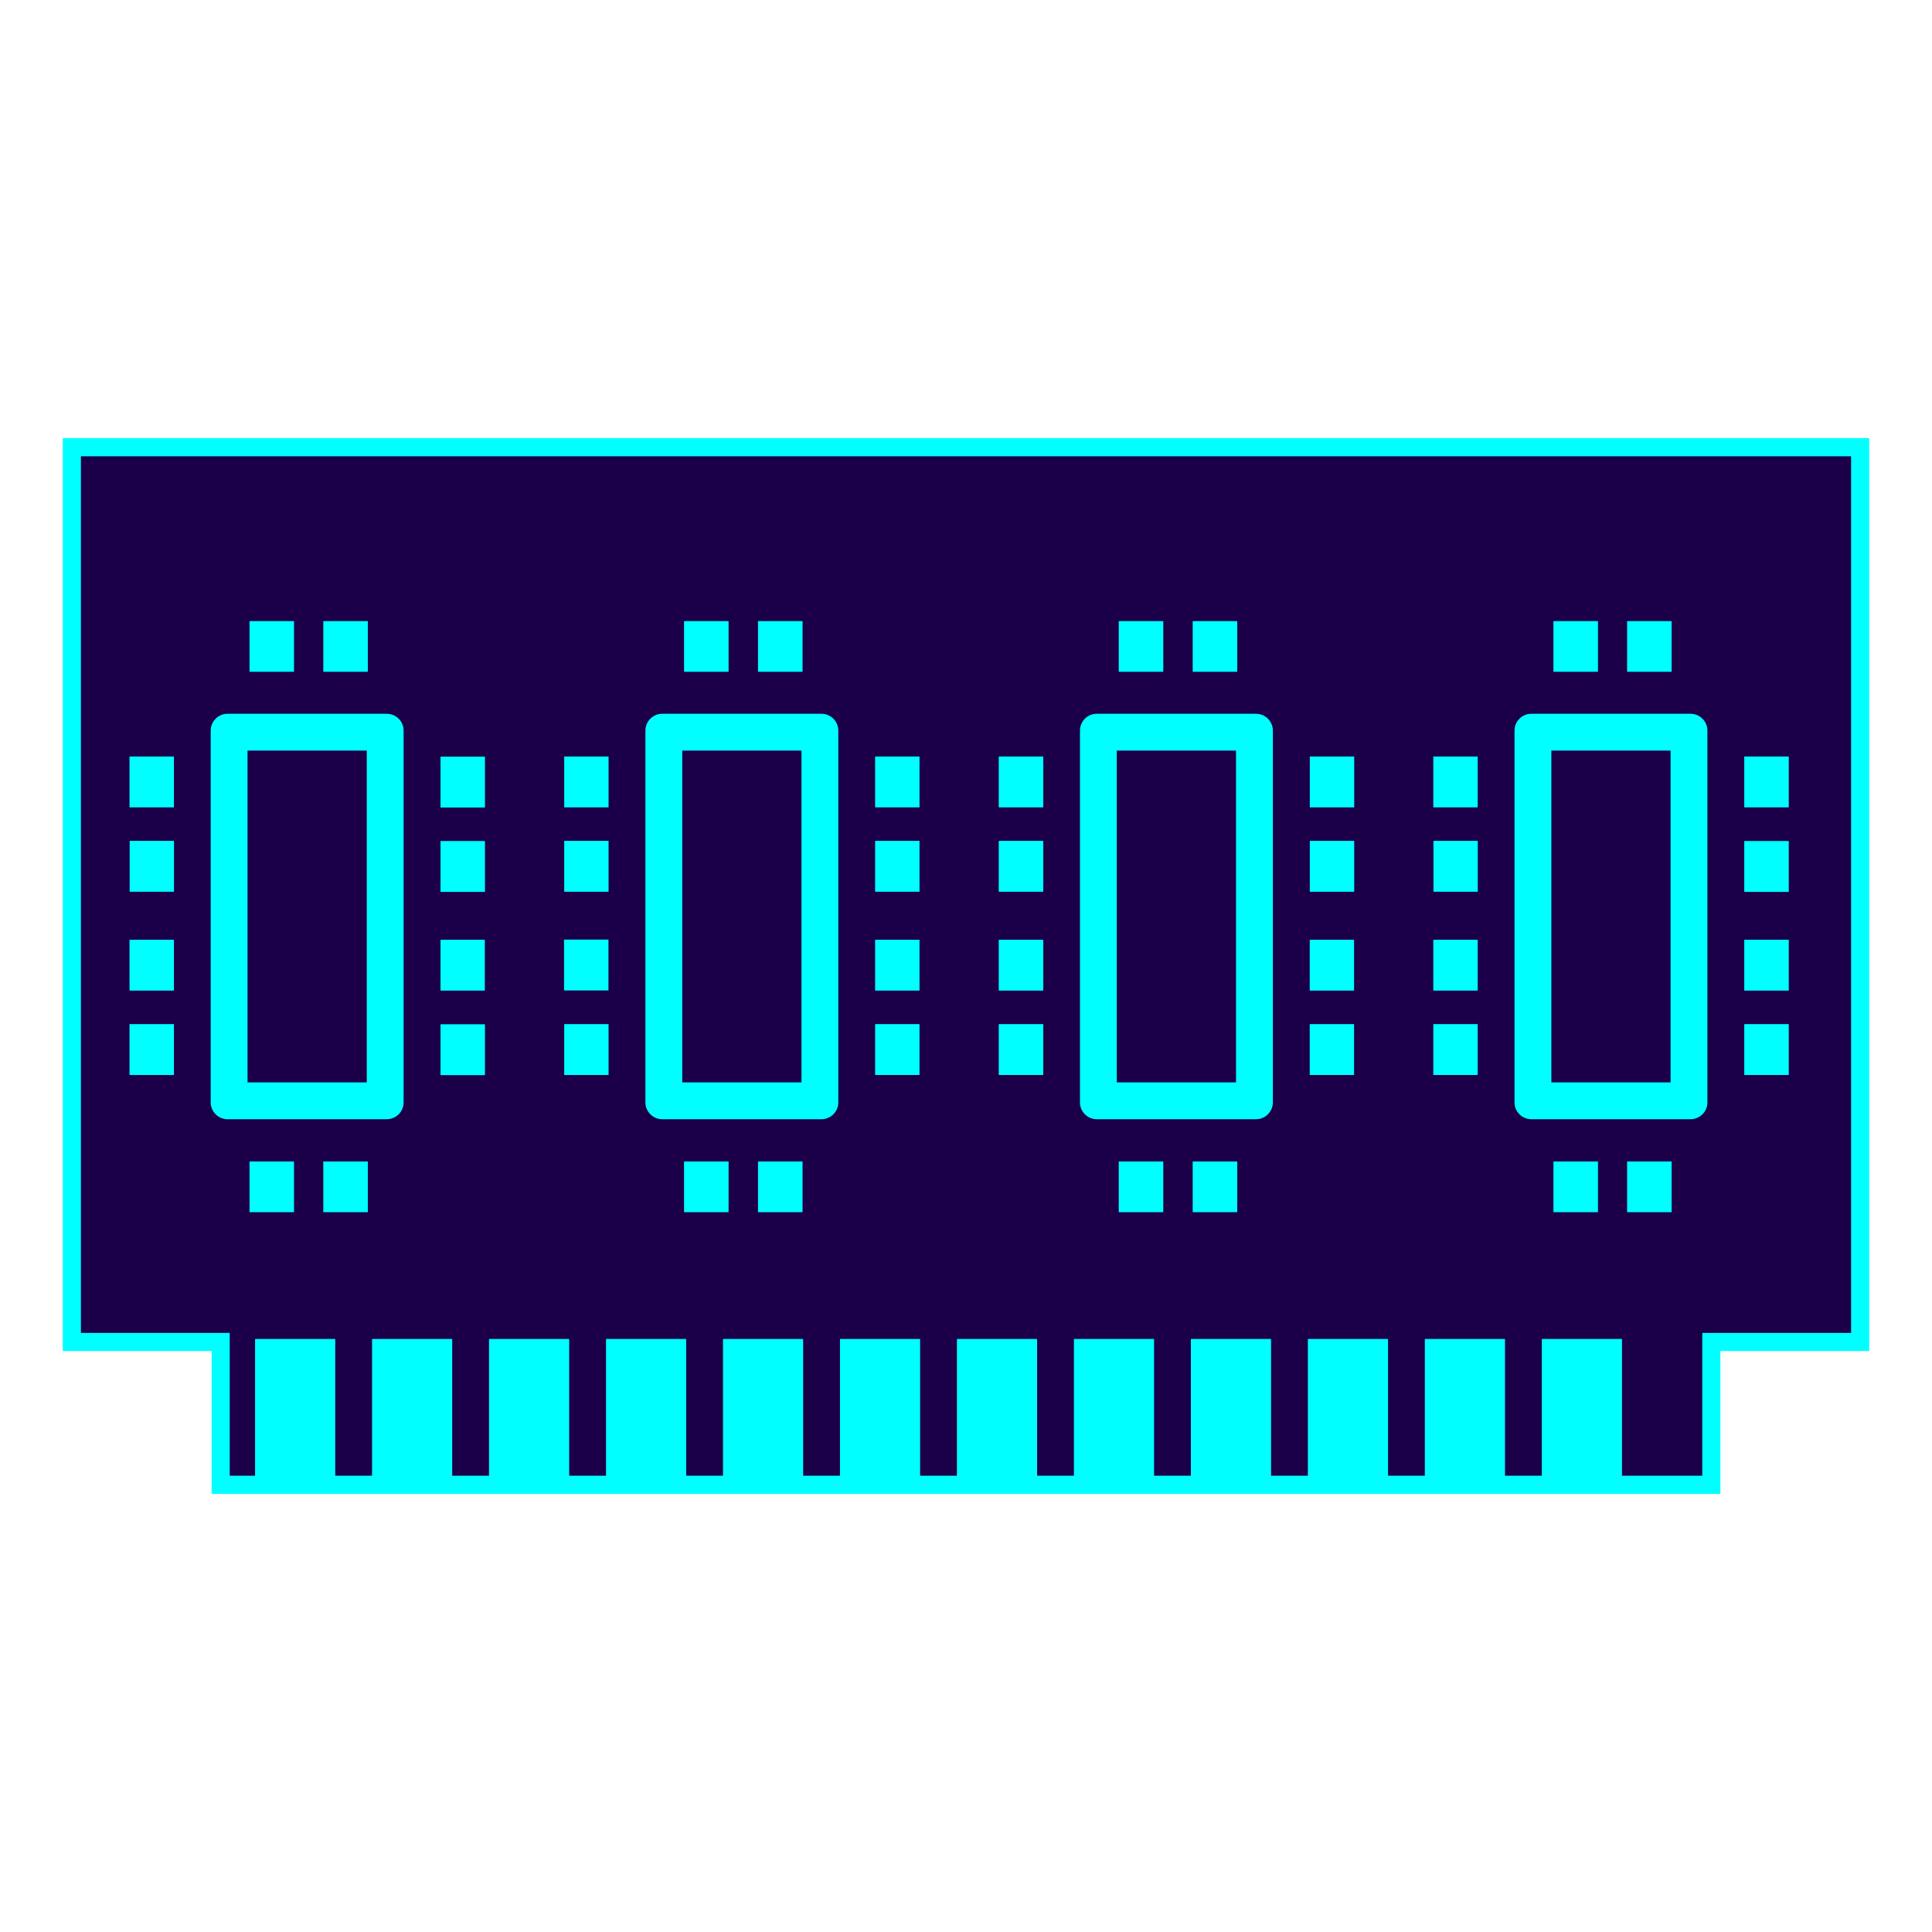 <?xml version="1.0" encoding="UTF-8"?>
<svg id="Layer_1" data-name="Layer 1" xmlns="http://www.w3.org/2000/svg" viewBox="0 0 128 128">
  <defs>
    <style>
      .cls-1, .cls-2 {
        fill: #1b0049;
      }

      .cls-2 {
        stroke: aqua;
        stroke-miterlimit: 10;
        stroke-width: 1.2px;
      }

      .cls-3 {
        fill: aqua;
      }
    </style>
  </defs>
  <polygon class="cls-2" points="4.76 29.63 123.24 29.63 123.24 88.91 113.38 88.91 113.38 98.37 14.62 98.37 14.62 88.91 4.76 88.91 4.76 29.63"/>
  <g>
    <rect class="cls-3" x="102.15" y="88.71" width="5.31" height="9.66" transform="translate(209.61 187.08) rotate(180)"/>
    <rect class="cls-3" x="16.9" y="88.71" width="5.31" height="9.66" transform="translate(39.11 187.08) rotate(180)"/>
    <rect class="cls-3" x="94.4" y="88.71" width="5.31" height="9.66" transform="translate(194.11 187.08) rotate(180)"/>
    <rect class="cls-3" x="24.65" y="88.71" width="5.31" height="9.66" transform="translate(54.61 187.08) rotate(180)"/>
    <rect class="cls-3" x="86.65" y="88.71" width="5.31" height="9.66" transform="translate(178.61 187.08) rotate(180)"/>
    <rect class="cls-3" x="32.4" y="88.71" width="5.31" height="9.66" transform="translate(70.11 187.08) rotate(180)"/>
    <rect class="cls-3" x="78.9" y="88.71" width="5.31" height="9.66" transform="translate(163.11 187.08) rotate(180)"/>
    <rect class="cls-3" x="40.15" y="88.71" width="5.31" height="9.66" transform="translate(85.61 187.08) rotate(180)"/>
    <rect class="cls-3" x="71.15" y="88.71" width="5.31" height="9.66" transform="translate(147.61 187.08) rotate(180)"/>
    <rect class="cls-3" x="63.4" y="88.71" width="5.31" height="9.66" transform="translate(132.11 187.08) rotate(180)"/>
    <rect class="cls-3" x="55.65" y="88.71" width="5.31" height="9.66" transform="translate(116.61 187.08) rotate(180)"/>
    <rect class="cls-3" x="47.9" y="88.71" width="5.31" height="9.66" transform="translate(101.11 187.08) rotate(180)"/>
  </g>
  <g>
    <g>
      <rect class="cls-3" x="74.12" y="76.93" width="2.95" height="3.37" transform="translate(151.19 157.24) rotate(180)"/>
      <rect class="cls-3" x="79.01" y="76.93" width="2.95" height="3.37" transform="translate(160.98 157.24) rotate(180)"/>
      <rect class="cls-3" x="74.12" y="41.14" width="2.95" height="3.37" transform="translate(151.19 85.66) rotate(180)"/>
      <rect class="cls-3" x="79.01" y="41.14" width="2.95" height="3.37" transform="translate(160.98 85.66) rotate(180)"/>
      <rect class="cls-3" x="86.55" y="55.92" width="3.37" height="2.95" transform="translate(145.64 -30.84) rotate(90)"/>
      <rect class="cls-3" x="86.55" y="50.33" width="3.37" height="2.95" transform="translate(140.05 -36.43) rotate(90)"/>
      <rect class="cls-3" x="65.96" y="55.92" width="3.37" height="2.95" transform="translate(125.04 -10.25) rotate(90)"/>
      <rect class="cls-3" x="65.96" y="50.33" width="3.37" height="2.95" transform="translate(119.45 -15.84) rotate(90)"/>
      <rect class="cls-3" x="86.55" y="68.06" width="3.37" height="2.95" transform="translate(157.77 -18.7) rotate(90)"/>
      <rect class="cls-3" x="86.55" y="62.47" width="3.37" height="2.95" transform="translate(152.18 -24.29) rotate(90)"/>
      <rect class="cls-3" x="65.96" y="68.06" width="3.37" height="2.95" transform="translate(137.18 1.89) rotate(90)"/>
      <rect class="cls-3" x="65.96" y="62.47" width="3.37" height="2.95" transform="translate(131.59 -3.7) rotate(90)"/>
      <rect class="cls-1" x="69.12" y="44.51" width="17.64" height="32.42" rx="1.82" ry="1.82" transform="translate(155.88 121.45) rotate(180)"/>
      <g>
        <rect class="cls-1" x="72.77" y="48.52" width="10.34" height="24.41"/>
        <path class="cls-3" d="m81.89,49.73v21.98h-7.9v-21.98h7.9m1.33-2.44h-10.56c-.61,0-1.11.5-1.11,1.11v24.64c0,.61.5,1.11,1.11,1.11h10.56c.61,0,1.11-.5,1.11-1.11v-24.64c0-.61-.5-1.11-1.11-1.11h0Z"/>
      </g>
    </g>
    <g>
      <rect class="cls-3" x="102.91" y="76.93" width="2.95" height="3.37" transform="translate(208.78 157.24) rotate(180)"/>
      <rect class="cls-3" x="107.81" y="76.93" width="2.95" height="3.37" transform="translate(218.56 157.24) rotate(180)"/>
      <rect class="cls-3" x="102.91" y="41.14" width="2.95" height="3.37" transform="translate(208.78 85.66) rotate(180)"/>
      <rect class="cls-3" x="107.81" y="41.14" width="2.95" height="3.37" transform="translate(218.56 85.66) rotate(180)"/>
      <rect class="cls-3" x="115.35" y="55.92" width="3.37" height="2.95" transform="translate(174.43 -59.63) rotate(90)"/>
      <rect class="cls-3" x="115.35" y="50.33" width="3.37" height="2.95" transform="translate(168.84 -65.23) rotate(90)"/>
      <rect class="cls-3" x="94.75" y="55.92" width="3.37" height="2.95" transform="translate(153.84 -39.04) rotate(90)"/>
      <rect class="cls-3" x="94.75" y="50.33" width="3.37" height="2.95" transform="translate(148.24 -44.63) rotate(90)"/>
      <rect class="cls-3" x="115.35" y="68.06" width="3.37" height="2.95" transform="translate(186.57 -47.5) rotate(90)"/>
      <rect class="cls-3" x="115.35" y="62.47" width="3.37" height="2.95" transform="translate(180.98 -53.09) rotate(90)"/>
      <rect class="cls-3" x="94.75" y="68.06" width="3.37" height="2.95" transform="translate(165.97 -26.9) rotate(90)"/>
      <rect class="cls-3" x="94.75" y="62.47" width="3.37" height="2.95" transform="translate(160.38 -32.49) rotate(90)"/>
      <rect class="cls-1" x="97.91" y="44.51" width="17.64" height="32.42" rx="1.82" ry="1.82" transform="translate(213.47 121.45) rotate(180)"/>
      <g>
        <rect class="cls-1" x="101.57" y="48.52" width="10.34" height="24.41"/>
        <path class="cls-3" d="m110.68,49.73v21.98h-7.9v-21.98h7.9m1.33-2.44h-10.56c-.61,0-1.11.5-1.11,1.11v24.64c0,.61.5,1.11,1.11,1.11h10.56c.61,0,1.11-.5,1.11-1.11v-24.64c0-.61-.5-1.11-1.11-1.11h0Z"/>
      </g>
    </g>
    <g>
      <rect class="cls-3" x="16.53" y="76.93" width="2.95" height="3.37" transform="translate(36.01 157.24) rotate(180)"/>
      <rect class="cls-3" x="21.43" y="76.93" width="2.95" height="3.37" transform="translate(45.8 157.24) rotate(180)"/>
      <rect class="cls-3" x="16.53" y="41.14" width="2.95" height="3.37" transform="translate(36.01 85.66) rotate(180)"/>
      <rect class="cls-3" x="21.43" y="41.14" width="2.95" height="3.37" transform="translate(45.8 85.66) rotate(180)"/>
      <rect class="cls-3" x="28.97" y="55.92" width="3.37" height="2.95" transform="translate(88.05 26.75) rotate(90)"/>
      <rect class="cls-3" x="28.97" y="50.33" width="3.37" height="2.95" transform="translate(82.46 21.16) rotate(90)"/>
      <rect class="cls-3" x="8.37" y="55.92" width="3.37" height="2.95" transform="translate(67.46 47.34) rotate(90)"/>
      <rect class="cls-3" x="8.37" y="50.33" width="3.37" height="2.95" transform="translate(61.86 41.75) rotate(90)"/>
      <rect class="cls-3" x="28.97" y="68.06" width="3.37" height="2.95" transform="translate(100.19 38.89) rotate(90)"/>
      <rect class="cls-3" x="28.97" y="62.47" width="3.37" height="2.95" transform="translate(94.59 33.29) rotate(90)"/>
      <rect class="cls-3" x="8.37" y="68.06" width="3.37" height="2.95" transform="translate(79.59 59.48) rotate(90)"/>
      <rect class="cls-3" x="8.37" y="62.47" width="3.37" height="2.95" transform="translate(74 53.89) rotate(90)"/>
      <rect class="cls-1" x="11.53" y="44.51" width="17.64" height="32.42" rx="1.82" ry="1.82" transform="translate(40.71 121.45) rotate(180)"/>
      <g>
        <rect class="cls-1" x="15.19" y="48.52" width="10.34" height="24.41"/>
        <path class="cls-3" d="m24.3,49.73v21.98h-7.9v-21.98h7.9m1.33-2.44h-10.56c-.61,0-1.11.5-1.11,1.11v24.64c0,.61.5,1.11,1.11,1.11h10.56c.61,0,1.11-.5,1.11-1.11v-24.64c0-.61-.5-1.11-1.11-1.11h0Z"/>
      </g>
    </g>
    <g>
      <rect class="cls-3" x="45.33" y="76.93" width="2.95" height="3.37" transform="translate(93.6 157.24) rotate(180)"/>
      <rect class="cls-3" x="50.22" y="76.93" width="2.95" height="3.37" transform="translate(103.39 157.24) rotate(180)"/>
      <rect class="cls-3" x="45.33" y="41.14" width="2.95" height="3.37" transform="translate(93.6 85.66) rotate(180)"/>
      <rect class="cls-3" x="50.22" y="41.14" width="2.95" height="3.37" transform="translate(103.39 85.66) rotate(180)"/>
      <rect class="cls-3" x="57.76" y="55.92" width="3.37" height="2.95" transform="translate(116.84 -2.05) rotate(90)"/>
      <rect class="cls-3" x="57.76" y="50.33" width="3.37" height="2.95" transform="translate(111.25 -7.64) rotate(90)"/>
      <rect class="cls-3" x="37.16" y="55.92" width="3.37" height="2.95" transform="translate(96.25 18.55) rotate(90)"/>
      <rect class="cls-3" x="37.16" y="50.33" width="3.37" height="2.95" transform="translate(90.66 12.96) rotate(90)"/>
      <rect class="cls-3" x="57.76" y="68.06" width="3.37" height="2.95" transform="translate(128.98 10.09) rotate(90)"/>
      <rect class="cls-3" x="57.76" y="62.47" width="3.37" height="2.95" transform="translate(123.39 4.5) rotate(90)"/>
      <rect class="cls-3" x="37.16" y="68.06" width="3.37" height="2.95" transform="translate(108.39 30.69) rotate(90)"/>
      <rect class="cls-3" x="37.16" y="62.47" width="3.37" height="2.95" transform="translate(102.79 25.09) rotate(90)"/>
      <rect class="cls-1" x="40.33" y="44.51" width="17.64" height="32.42" rx="1.82" ry="1.82" transform="translate(98.3 121.45) rotate(180)"/>
      <g>
        <rect class="cls-1" x="43.98" y="48.52" width="10.34" height="24.41"/>
        <path class="cls-3" d="m53.1,49.73v21.98h-7.9v-21.98h7.9m1.33-2.44h-10.56c-.61,0-1.11.5-1.11,1.11v24.64c0,.61.5,1.11,1.11,1.11h10.56c.61,0,1.11-.5,1.11-1.11v-24.64c0-.61-.5-1.11-1.11-1.11h0Z"/>
      </g>
    </g>
  </g>
</svg>
